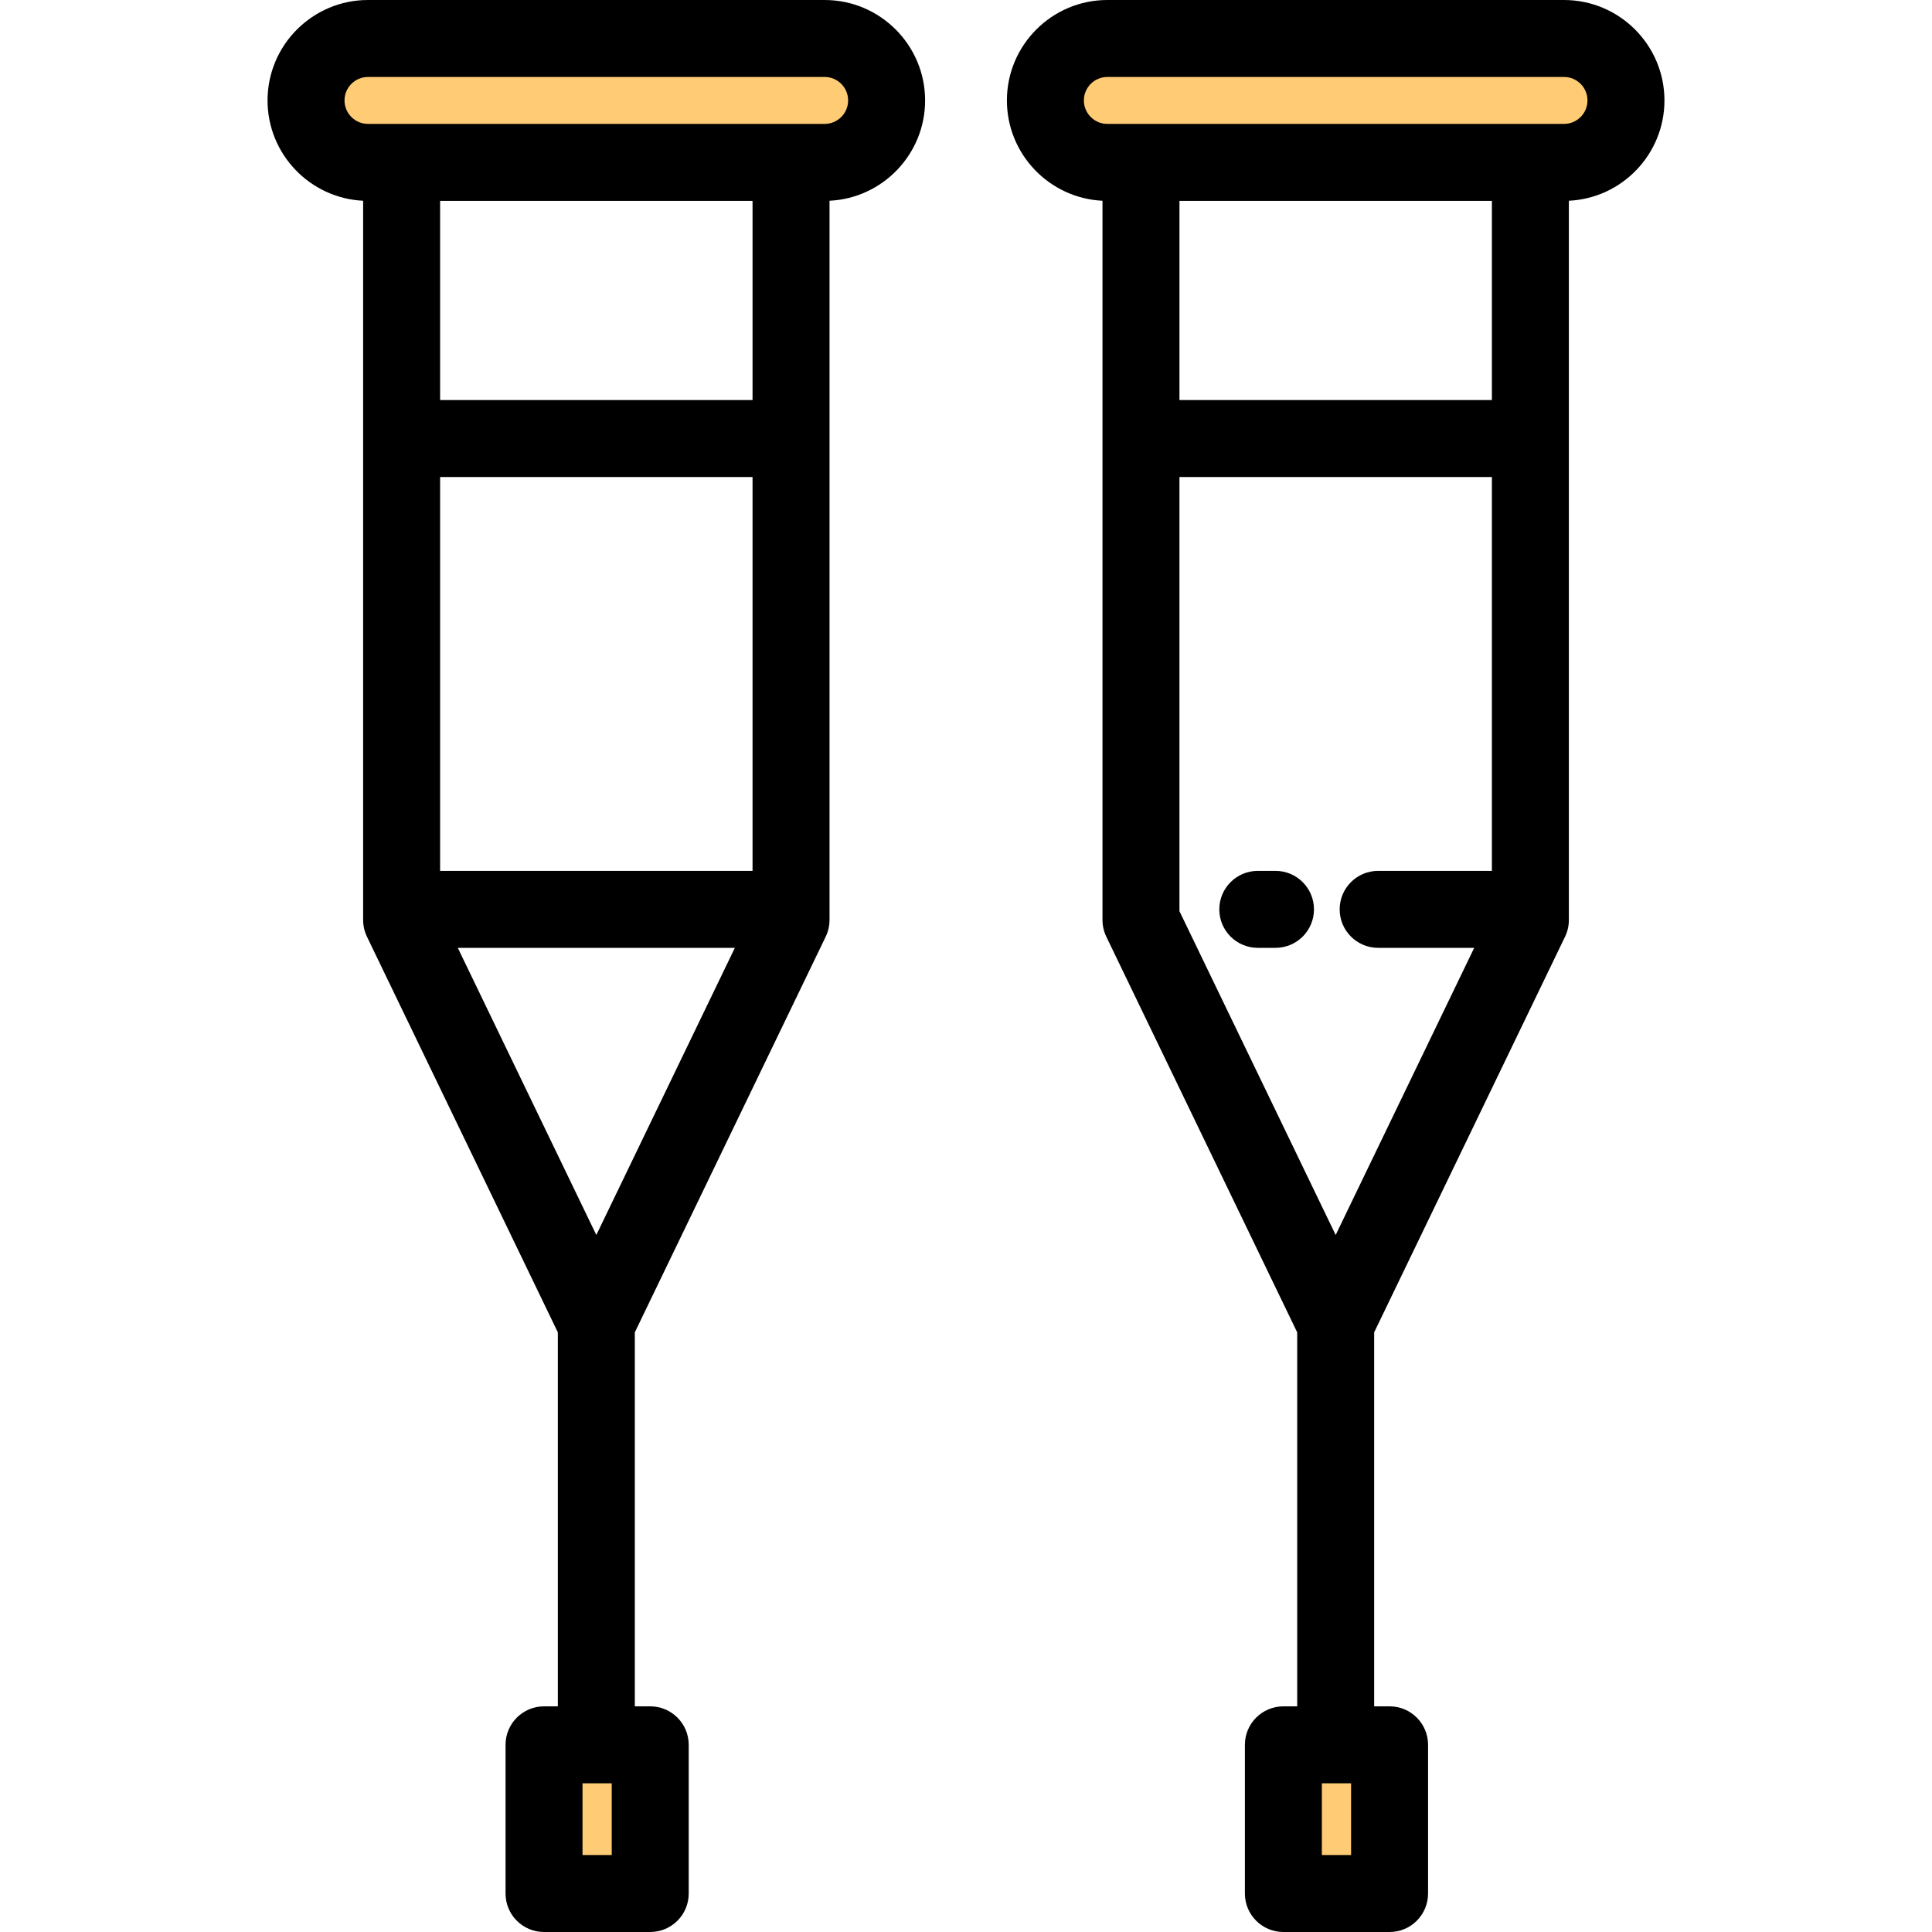 <?xml version="1.0" encoding="iso-8859-1"?>
<!-- Generator: Adobe Illustrator 19.0.0, SVG Export Plug-In . SVG Version: 6.00 Build 0)  -->
<svg version="1.1" id="Layer_1" xmlns="http://www.w3.org/2000/svg" xmlns:xlink="http://www.w3.org/1999/xlink" x="0px" y="0px"
	 viewBox="0 0 512 512" style="enable-background:new 0 0 512 512;" xml:space="preserve">
<g>
	<path style="fill:#FFCC75;" d="M218.544,43.036H97.521c-9.067,0-16.418-7.351-16.418-16.418l0,0
		c0-9.067,7.351-16.418,16.418-16.418h121.024c9.067,0,16.418,7.351,16.418,16.418l0,0
		C234.962,35.685,227.612,43.036,218.544,43.036z"/>
	<rect x="144.166" y="462.401" style="fill:#FFCC75;" width="28.145" height="39.404"/>
	<path style="fill:#FFCC75;" d="M414.479,43.036H293.456c-9.067,0-16.418-7.351-16.418-16.418l0,0
		c0-9.067,7.351-16.418,16.418-16.418h121.024c9.067,0,16.418,7.351,16.418,16.418l0,0
		C430.898,35.685,423.547,43.036,414.479,43.036z"/>
	<rect x="340.103" y="462.401" style="fill:#FFCC75;" width="28.145" height="39.404"/>
</g>
<path d="M218.544,0H97.521C82.844,0,70.903,11.94,70.903,26.618c0,14.245,11.25,25.91,25.331,26.584v190.603
	c0,1.535,0.346,3.05,1.014,4.433l50.586,104.851V452.2h-3.661c-5.633,0-10.199,4.567-10.199,10.199v39.402
	c0,5.632,4.566,10.199,10.199,10.199h28.145c5.633,0,10.199-4.567,10.199-10.199v-39.404c0-5.632-4.566-10.199-10.199-10.199h-4.085
	v-99.112l50.586-104.851c0.667-1.382,1.014-2.898,1.014-4.433V53.201c14.082-0.673,25.331-12.339,25.331-26.584
	C245.161,11.94,233.221,0,218.544,0z M162.117,491.602h-7.746v-19.005h7.746V491.602z M158.033,327.283l-36.713-76.094h73.425
	L158.033,327.283z M116.632,230.79V126.411h82.8V230.79H116.632z M199.432,106.013h-82.8V53.234h82.8V106.013z M218.544,32.835
	H97.521c-3.429,0-6.219-2.789-6.219-6.218s2.789-6.219,6.219-6.219h121.024c3.429,0,6.218,2.789,6.218,6.219
	C224.763,30.046,221.973,32.835,218.544,32.835z"/>
<path d="M338.019,230.79h-4.691c-5.633,0-10.199,4.567-10.199,10.199s4.566,10.199,10.199,10.199h4.691
	c5.633,0,10.199-4.567,10.199-10.199S343.652,230.79,338.019,230.79z"/>
<path d="M441.097,26.618C441.097,11.94,429.156,0,414.479,0H293.456c-14.677,0-26.617,11.94-26.617,26.618
	c0,14.245,11.249,25.91,25.331,26.584v190.603c0,1.535,0.346,3.05,1.014,4.433l50.586,104.851V452.2h-3.662
	c-5.633,0-10.199,4.567-10.199,10.199v39.402c0,5.632,4.566,10.199,10.199,10.199h28.145c5.633,0,10.199-4.567,10.199-10.199
	v-39.404c0-5.632-4.566-10.199-10.199-10.199h-4.085v-99.112l50.586-104.851c0.667-1.382,1.014-2.898,1.014-4.433V53.201
	C429.847,52.528,441.097,40.862,441.097,26.618z M358.052,491.602h-7.746v-19.005h7.746V491.602z M395.368,106.013h-82.8V53.234
	h82.8V106.013z M312.568,126.411h82.8V230.79h-30.143c-5.633,0-10.199,4.567-10.199,10.199s4.566,10.199,10.199,10.199h25.455
	l-36.713,76.094l-41.4-85.811L312.568,126.411L312.568,126.411z M414.479,32.835H293.456c-3.429,0-6.218-2.789-6.218-6.218
	s2.789-6.219,6.218-6.219h121.024c3.429,0,6.219,2.789,6.219,6.219C420.699,30.046,417.909,32.835,414.479,32.835z"/>
<g>
</g>
<g>
</g>
<g>
</g>
<g>
</g>
<g>
</g>
<g>
</g>
<g>
</g>
<g>
</g>
<g>
</g>
<g>
</g>
<g>
</g>
<g>
</g>
<g>
</g>
<g>
</g>
<g>
</g>
</svg>
